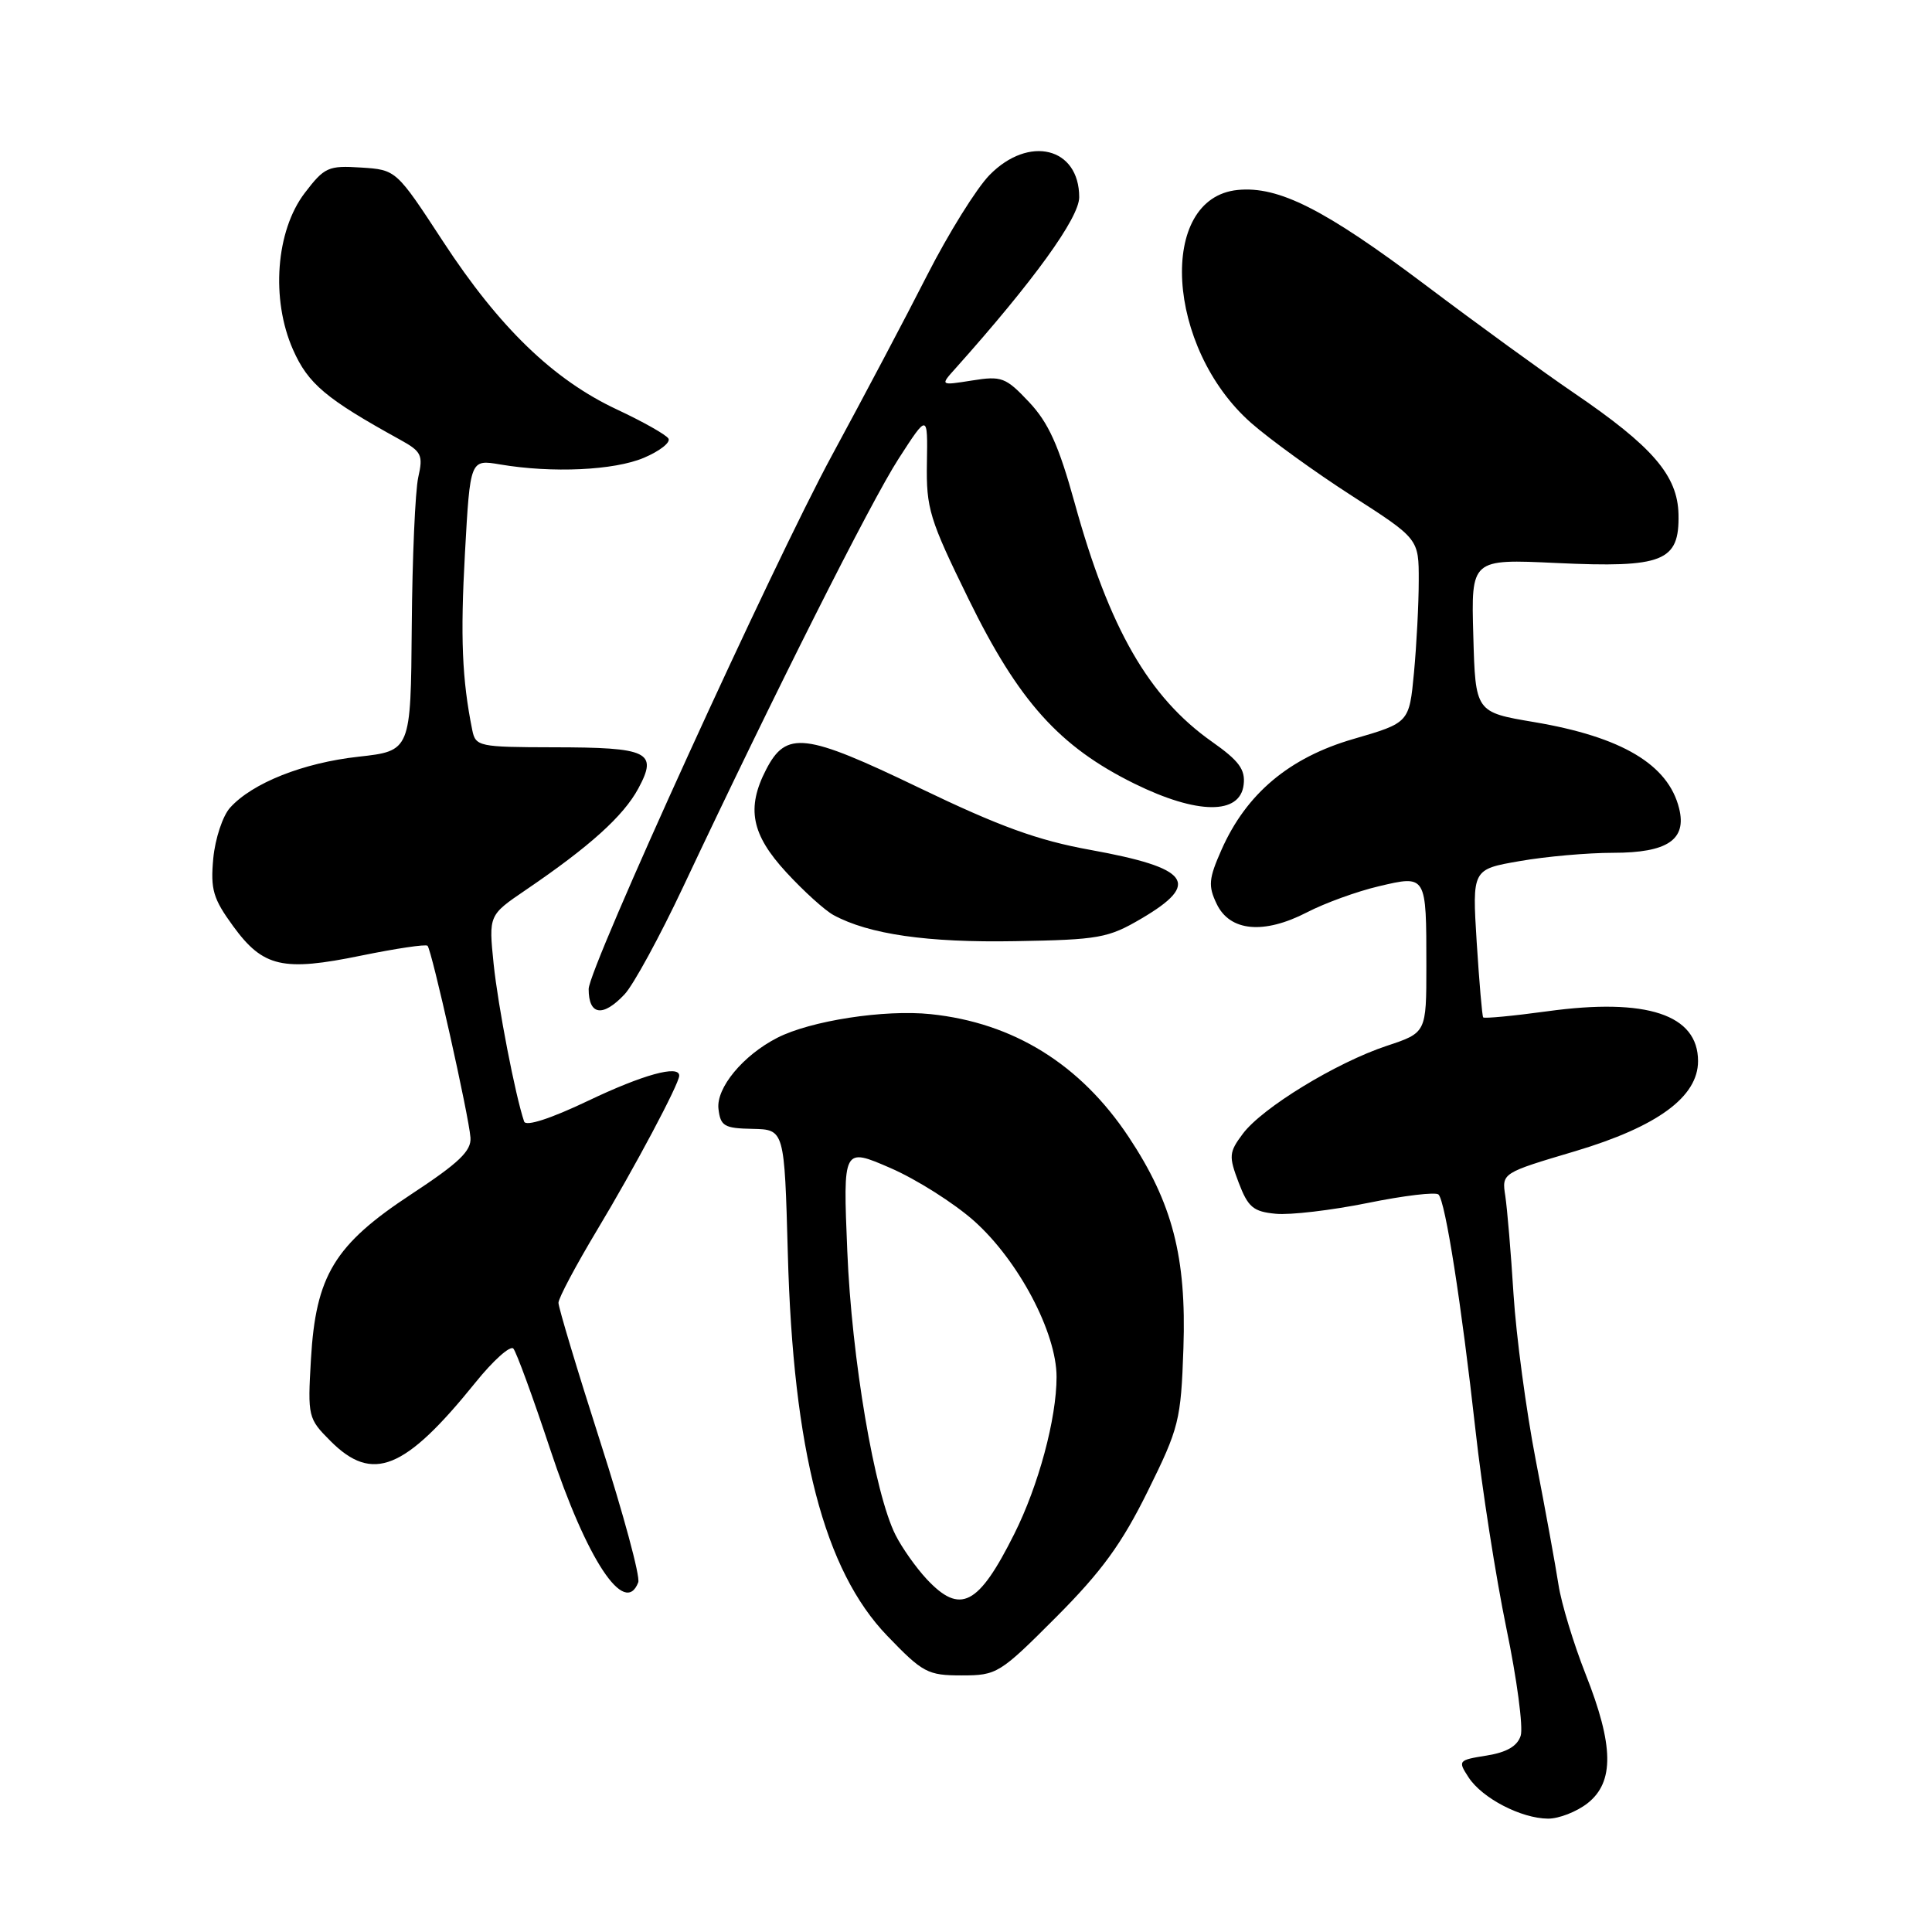 <?xml version="1.0" encoding="UTF-8" standalone="no"?>
<!DOCTYPE svg PUBLIC "-//W3C//DTD SVG 1.1//EN" "http://www.w3.org/Graphics/SVG/1.1/DTD/svg11.dtd" >
<svg xmlns="http://www.w3.org/2000/svg" xmlns:xlink="http://www.w3.org/1999/xlink" version="1.1" viewBox="0 0 256 256">
 <g >
 <path fill="currentColor"
d=" M 210.37 238.93 C 213.92 236.13 213.84 231.28 210.10 221.83 C 208.51 217.80 206.89 212.47 206.51 210.00 C 206.13 207.53 204.78 200.10 203.50 193.50 C 202.22 186.90 200.90 177.00 200.55 171.50 C 200.21 166.00 199.71 160.14 199.46 158.47 C 198.99 155.43 198.99 155.43 208.75 152.53 C 219.62 149.28 225.00 145.34 225.00 140.60 C 225.00 134.44 218.21 132.19 205.03 134.00 C 200.50 134.62 196.68 134.98 196.53 134.81 C 196.39 134.64 196.01 130.16 195.67 124.85 C 195.07 115.19 195.07 115.19 201.37 114.10 C 204.83 113.49 210.41 113.00 213.76 113.00 C 220.95 113.00 223.53 111.26 222.49 107.11 C 221.05 101.30 214.89 97.64 203.28 95.68 C 195.50 94.37 195.50 94.37 195.22 84.22 C 194.93 74.07 194.93 74.07 206.22 74.60 C 220.40 75.26 222.54 74.41 222.41 68.16 C 222.30 63.01 218.98 59.16 208.50 52.03 C 204.65 49.41 195.81 42.99 188.87 37.76 C 175.53 27.73 169.44 24.64 164.01 25.17 C 153.33 26.22 154.48 46.09 165.79 56.05 C 168.27 58.23 174.28 62.58 179.15 65.71 C 188.00 71.40 188.00 71.40 187.99 76.95 C 187.99 80.00 187.70 85.49 187.36 89.13 C 186.73 95.77 186.73 95.77 179.33 97.92 C 170.82 100.39 165.14 105.17 161.85 112.61 C 160.16 116.43 160.07 117.38 161.21 119.76 C 162.95 123.42 167.44 123.85 173.18 120.89 C 175.55 119.66 179.83 118.11 182.68 117.44 C 189.03 115.94 189.00 115.89 189.00 128.00 C 189.00 136.84 189.00 136.84 183.75 138.58 C 177.04 140.81 167.24 146.80 164.68 150.23 C 162.84 152.69 162.80 153.19 164.13 156.70 C 165.37 159.96 166.06 160.55 169.04 160.83 C 170.94 161.02 176.43 160.37 181.23 159.40 C 186.03 158.42 190.25 157.92 190.61 158.28 C 191.52 159.18 193.65 172.81 195.51 189.50 C 196.36 197.20 198.21 209.01 199.60 215.74 C 201.00 222.47 201.85 228.88 201.50 229.99 C 201.06 231.37 199.66 232.19 196.99 232.62 C 193.22 233.22 193.15 233.30 194.60 235.52 C 196.41 238.28 201.55 240.95 205.12 240.98 C 206.55 240.99 208.92 240.07 210.37 238.93 Z  M 139.97 214.25 C 145.99 208.21 148.65 204.54 152.07 197.62 C 156.24 189.18 156.48 188.23 156.81 178.62 C 157.22 166.58 155.36 159.40 149.56 150.66 C 143.17 141.03 134.29 135.52 123.32 134.38 C 117.21 133.74 107.40 135.25 102.98 137.52 C 98.44 139.85 94.88 144.16 95.20 146.93 C 95.47 149.22 95.96 149.51 99.72 149.58 C 103.94 149.67 103.94 149.67 104.39 166.08 C 105.09 192.26 109.21 208.08 117.56 216.75 C 122.28 221.66 122.93 222.00 127.43 222.00 C 132.10 222.00 132.47 221.77 139.97 214.25 Z  M 84.57 209.67 C 84.86 208.93 82.59 200.55 79.54 191.05 C 76.49 181.54 74.00 173.25 74.00 172.63 C 74.00 172.01 76.30 167.69 79.10 163.02 C 84.04 154.81 90.00 143.61 90.00 142.53 C 90.00 141.07 85.20 142.39 77.93 145.86 C 72.94 148.24 69.68 149.29 69.45 148.61 C 68.28 145.17 65.99 133.32 65.41 127.74 C 64.75 121.27 64.75 121.27 69.63 117.95 C 78.15 112.16 82.61 108.13 84.58 104.48 C 87.20 99.62 85.98 99.03 73.27 99.02 C 63.47 99.00 63.02 98.91 62.58 96.75 C 61.22 90.03 60.99 84.45 61.61 73.27 C 62.30 60.87 62.30 60.87 66.26 61.54 C 73.17 62.71 81.38 62.33 85.32 60.66 C 87.42 59.77 88.89 58.62 88.57 58.11 C 88.26 57.60 85.19 55.87 81.75 54.26 C 73.33 50.32 66.17 43.41 58.71 32.00 C 52.50 22.50 52.50 22.50 47.84 22.20 C 43.50 21.92 42.99 22.15 40.38 25.57 C 36.55 30.59 35.87 39.66 38.83 46.34 C 40.83 50.86 43.18 52.84 52.99 58.25 C 55.86 59.83 56.09 60.30 55.42 63.25 C 55.02 65.04 54.63 73.92 54.56 83.00 C 54.43 99.50 54.43 99.50 47.49 100.27 C 40.16 101.08 33.44 103.75 30.49 107.02 C 29.51 108.10 28.51 111.12 28.26 113.74 C 27.88 117.86 28.23 119.07 30.90 122.73 C 34.86 128.16 37.48 128.76 47.87 126.62 C 52.47 125.68 56.42 125.09 56.65 125.32 C 57.21 125.88 62.14 147.90 62.34 150.74 C 62.47 152.51 60.81 154.09 54.50 158.24 C 44.32 164.93 41.84 169.01 41.20 180.13 C 40.76 187.72 40.82 187.97 43.80 190.95 C 49.36 196.52 53.63 194.80 63.00 183.19 C 65.35 180.27 67.61 178.25 68.02 178.69 C 68.42 179.14 70.61 185.12 72.89 192.00 C 77.75 206.69 82.79 214.31 84.57 209.67 Z  M 82.76 131.75 C 83.93 130.51 87.42 124.10 90.53 117.50 C 102.54 92.01 115.37 66.50 119.07 60.78 C 122.93 54.80 122.93 54.80 122.82 61.35 C 122.72 67.38 123.15 68.79 128.34 79.38 C 134.98 92.94 140.38 98.94 150.32 103.84 C 158.65 107.94 164.33 107.99 164.79 103.97 C 165.03 101.96 164.17 100.80 160.59 98.28 C 152.22 92.38 146.99 83.28 142.40 66.65 C 140.29 59.02 138.93 56.01 136.35 53.27 C 133.26 49.99 132.72 49.79 128.79 50.42 C 124.56 51.09 124.56 51.09 126.62 48.80 C 136.94 37.25 143.00 28.87 143.00 26.13 C 143.00 19.51 136.32 17.87 131.11 23.20 C 129.39 24.96 125.68 30.92 122.86 36.45 C 120.05 41.98 114.38 52.70 110.27 60.28 C 102.39 74.80 78.00 128.30 78.00 131.05 C 78.00 134.54 79.88 134.82 82.76 131.75 Z  M 151.25 121.71 C 159.18 117.05 157.67 115.01 144.50 112.62 C 137.51 111.36 132.43 109.51 121.78 104.38 C 106.66 97.10 104.19 96.80 101.52 101.96 C 98.87 107.08 99.56 110.57 104.19 115.59 C 106.49 118.09 109.30 120.63 110.44 121.25 C 115.13 123.80 122.91 124.92 134.50 124.71 C 145.64 124.52 146.84 124.30 151.25 121.71 Z  M 122.80 209.25 C 121.39 207.74 119.52 205.10 118.66 203.39 C 115.88 197.88 112.85 180.02 112.27 165.77 C 111.70 152.04 111.70 152.04 117.99 154.77 C 121.44 156.27 126.43 159.43 129.08 161.79 C 134.96 167.04 140.00 176.58 140.00 182.45 C 140.00 187.97 137.61 196.85 134.39 203.27 C 129.64 212.76 127.24 213.99 122.80 209.25 Z "/>
</g>
</svg>